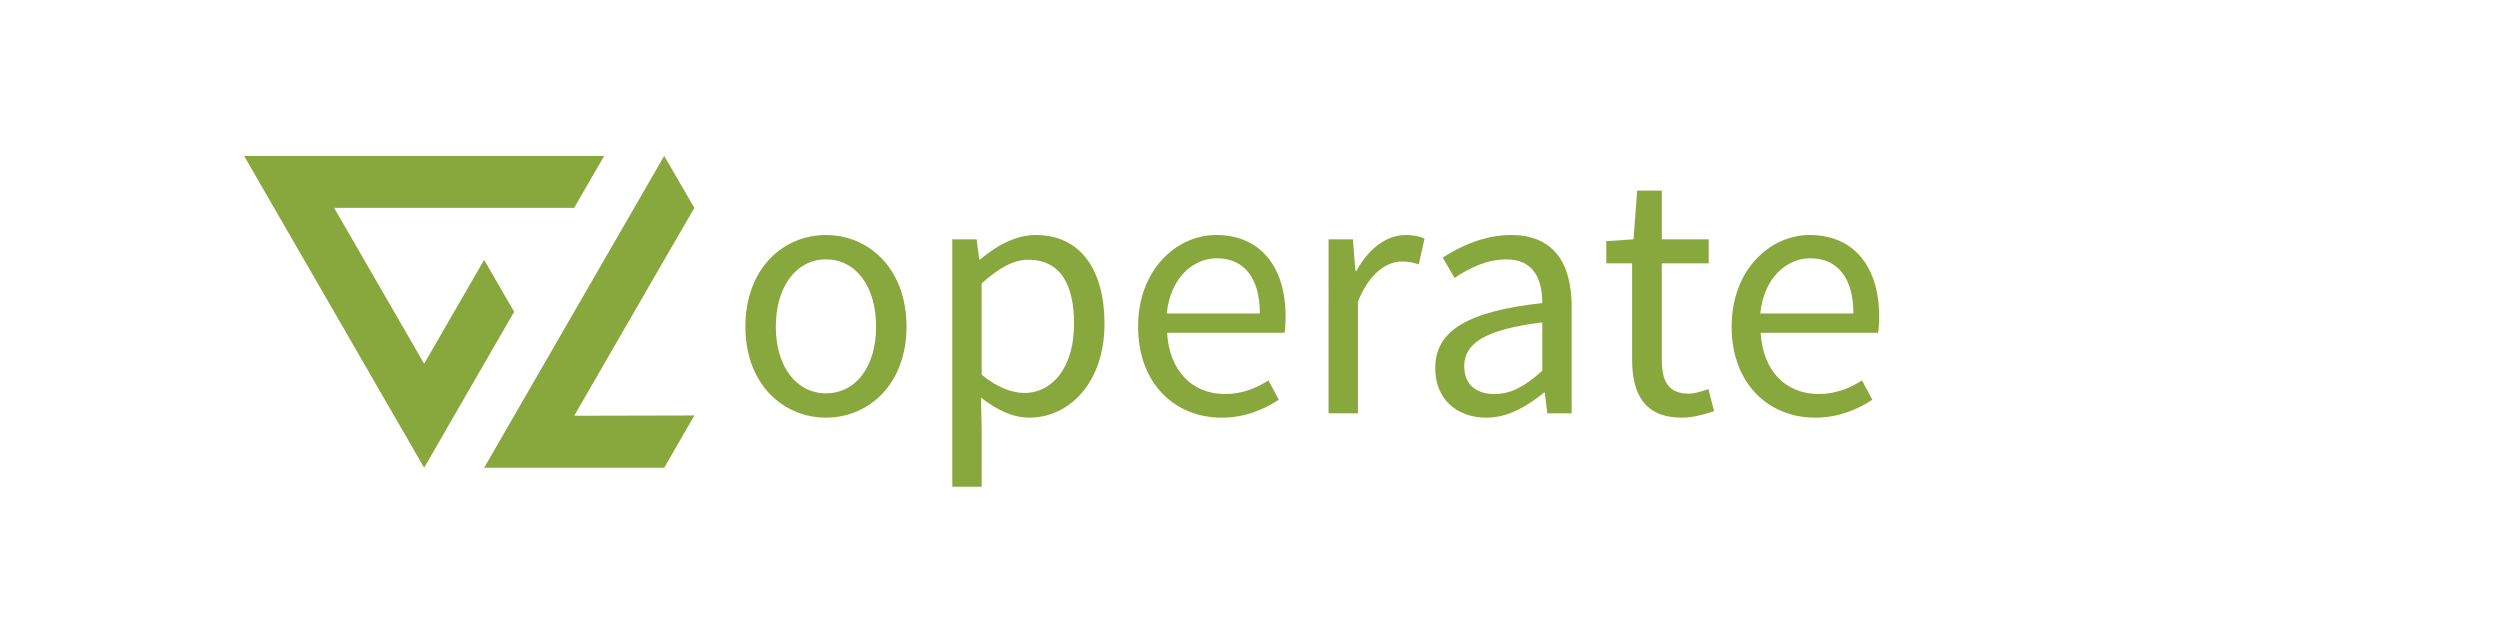 <?xml version="1.0" encoding="utf-8"?>
<!-- Generator: Adobe Illustrator 19.1.0, SVG Export Plug-In . SVG Version: 6.00 Build 0)  -->
<svg version="1.1" id="Layer_1" xmlns="http://www.w3.org/2000/svg" xmlns:xlink="http://www.w3.org/1999/xlink" x="0px" y="0px"
	 viewBox="0 0 412.044 102.784" enable-background="new 0 0 412.044 102.784" xml:space="preserve">
<g>
	<path fill="#88A73D" d="M136.132,38.735c7.023,0,13.279,5.488,13.279,15.109c0,9.504-6.256,14.992-13.279,14.992
		c-7.023,0-13.279-5.488-13.279-14.992C122.853,44.224,129.108,38.735,136.132,38.735z M136.132,64.825
		c4.959,0,8.264-4.43,8.264-10.98c0-6.609-3.305-11.094-8.264-11.094c-4.898,0-8.262,4.484-8.262,11.094
		C127.87,60.395,131.233,64.825,136.132,64.825z"/>
	<path fill="#88A73D" d="M161.796,70.548v9.68h-4.84V39.446h4.014l0.412,3.305h0.178
		c2.598-2.184,5.783-4.016,9.148-4.016c7.377,0,11.332,5.726,11.332,14.637c0,9.738-5.844,15.465-12.395,15.465
		c-2.656,0-5.312-1.238-7.969-3.305L161.796,70.548z M168.819,64.766c4.721,0,8.203-4.309,8.203-11.395
		c0-6.312-2.125-10.562-7.555-10.562c-2.42,0-4.84,1.355-7.672,3.894v15.051
		C164.391,63.938,166.93,64.766,168.819,64.766z"/>
	<path fill="#88A73D" d="M200.444,38.735c7.318,0,11.449,5.254,11.449,13.457c0,1.004-0.059,1.949-0.176,2.656h-19.359
		c0.353,6.199,4.072,10.094,9.56,10.094c2.715,0,5.018-0.887,7.143-2.242l1.711,3.188
		c-2.478,1.594-5.549,2.949-9.443,2.949c-7.672,0-13.752-5.606-13.752-14.992
		C187.577,44.462,193.891,38.735,200.444,38.735z M207.643,51.661c0-5.844-2.596-9.09-7.082-9.09
		c-4.014,0-7.672,3.309-8.262,9.09H207.643z"/>
	<path fill="#88A73D" d="M218.968,39.446h4.014l0.412,5.191h0.178c1.947-3.598,4.898-5.902,8.145-5.902
		c1.24,0,2.125,0.18,3.07,0.59l-0.945,4.25c-0.943-0.293-1.594-0.473-2.773-0.473
		c-2.42,0-5.312,1.773-7.26,6.613v18.414h-4.84V39.446z"/>
	<path fill="#88A73D" d="M254.196,49.95c0-3.66-1.238-7.199-5.902-7.199c-3.363,0-6.314,1.535-8.559,3.066
		l-1.947-3.363c2.656-1.711,6.67-3.719,11.273-3.719c7.023,0,9.975,4.664,9.975,11.805v17.59h-4.014l-0.412-3.426
		h-0.119c-2.773,2.246-5.961,4.133-9.502,4.133c-4.84,0-8.439-3.012-8.439-8.145
		C236.549,54.434,241.979,51.309,254.196,49.95z M246.346,64.942c2.773,0,5.076-1.359,7.85-3.836v-7.969
		c-9.621,1.18-12.867,3.543-12.867,7.199C241.329,63.583,243.512,64.942,246.346,64.942z"/>
	<path fill="#88A73D" d="M269,43.399h-4.25v-3.66l4.486-0.293l0.59-8.027h4.072v8.027h7.732v3.953h-7.732v15.934
		c0,3.543,1.121,5.551,4.428,5.551c1.002,0,2.301-0.414,3.246-0.769l0.943,3.66
		c-1.594,0.531-3.541,1.062-5.312,1.062c-6.137,0-8.203-3.894-8.203-9.562V43.399z"/>
	<path fill="#88A73D" d="M298.27,38.735c7.318,0,11.449,5.254,11.449,13.457c0,1.004-0.059,1.949-0.176,2.656h-19.359
		c0.353,6.199,4.072,10.094,9.56,10.094c2.715,0,5.018-0.887,7.143-2.242l1.711,3.188
		c-2.478,1.594-5.549,2.949-9.443,2.949c-7.672,0-13.752-5.606-13.752-14.992
		C285.403,44.462,291.717,38.735,298.27,38.735z M305.469,51.661c0-5.844-2.596-9.09-7.082-9.09
		c-4.014,0-7.672,3.309-8.262,9.09H305.469z"/>
</g>
<polyline fill="#88A73D" points="94.643,68.524 114.444,68.478 109.471,77.088 79.801,77.087 109.472,25.697 
	109.472,25.697 114.444,34.262 109.474,42.831 94.641,68.523 "/>
<polyline fill="#88A73D" points="69.909,59.953 79.794,42.827 84.739,51.392 69.904,77.088 40.234,25.697 99.575,25.697 
	94.629,34.262 55.073,34.262 69.906,59.954 "/>
</svg>
